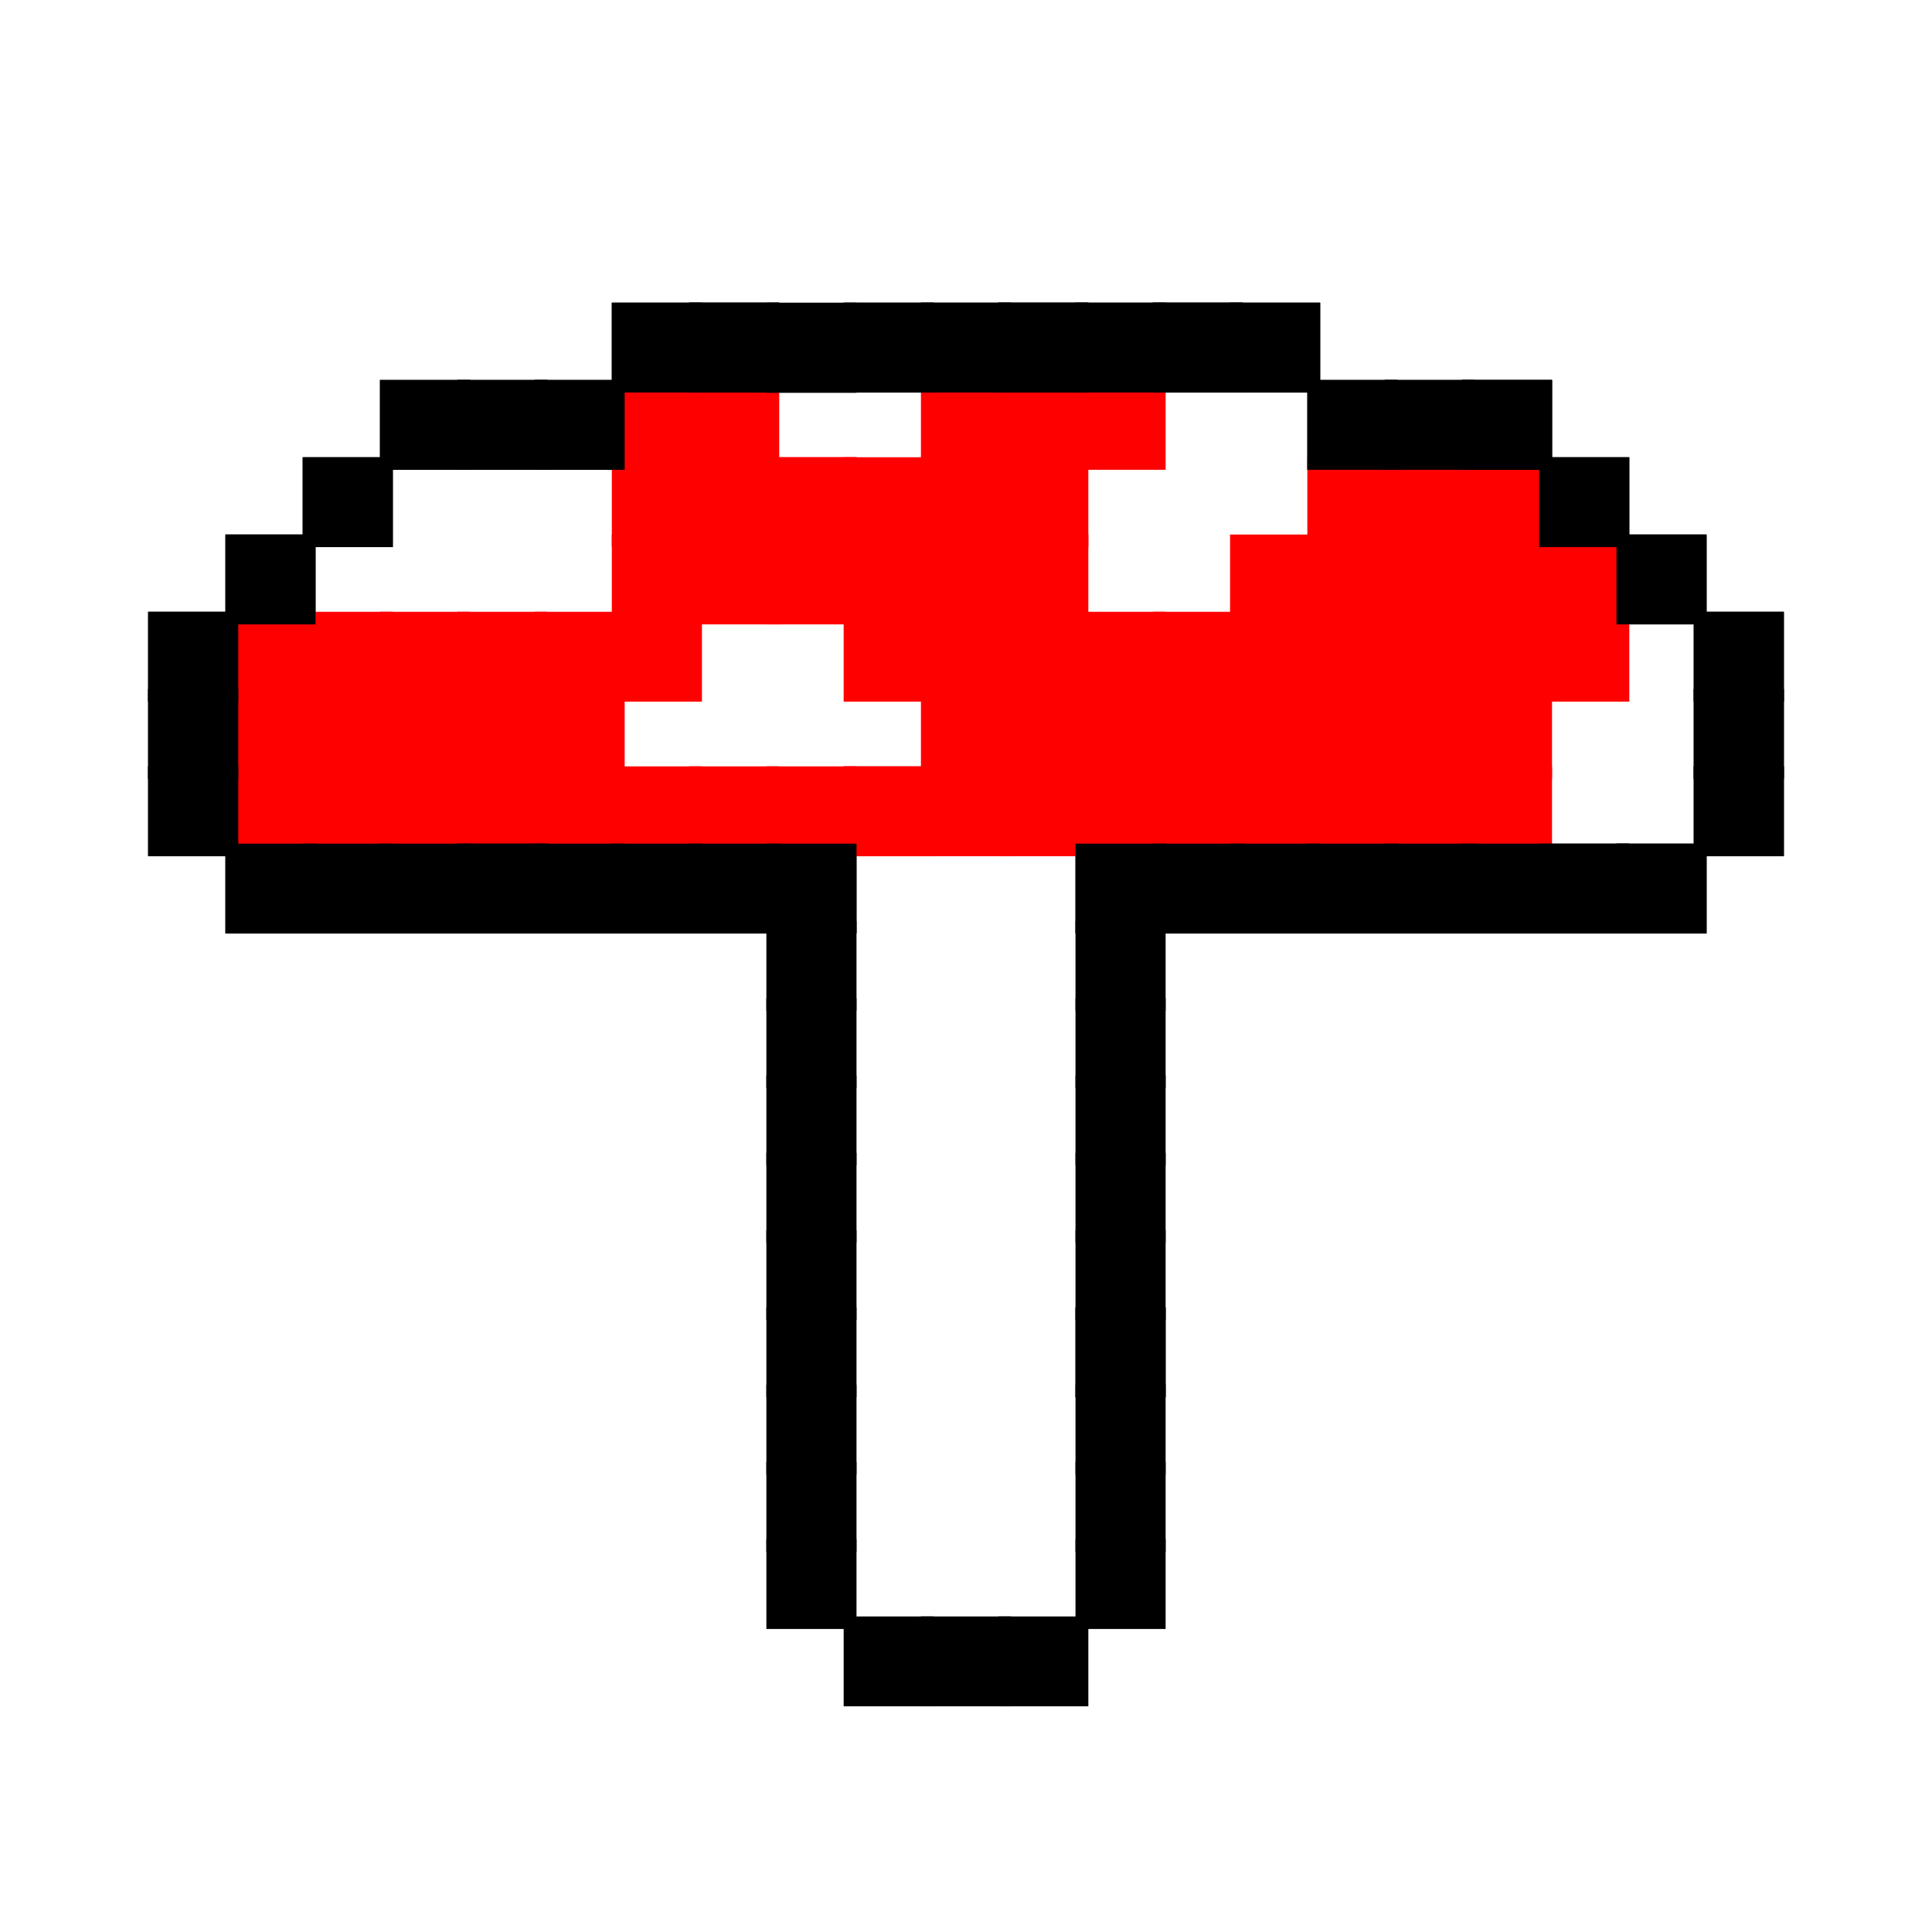 <?xml version="1.0" encoding="UTF-8" standalone="no"?>
<!-- Created with Inkscape (http://www.inkscape.org/) -->

<svg
   xmlns:dc="http://purl.org/dc/elements/1.1/"
   xmlns:cc="http://creativecommons.org/ns#"
   xmlns:rdf="http://www.w3.org/1999/02/22-rdf-syntax-ns#"
   xmlns:svg="http://www.w3.org/2000/svg"
   xmlns="http://www.w3.org/2000/svg"
   xmlns:sodipodi="http://sodipodi.sourceforge.net/DTD/sodipodi-0.dtd"
   xmlns:inkscape="http://www.inkscape.org/namespaces/inkscape"
   width="300mm"
   height="300mm"
   viewBox="0 0 300 300"
   version="1.1"
   id="svg8"
   inkscape:version="0.92.4 (5da689c313, 2019-01-14)"
   sodipodi:docname="pixelart13.svg">
  <defs
     id="defs2">
    <inkscape:perspective
       sodipodi:type="inkscape:persp3d"
       inkscape:vp_x="0 : 150 : 1"
       inkscape:vp_y="0 : 1000 : 0"
       inkscape:vp_z="300 : 150 : 1"
       inkscape:persp3d-origin="150 : 100 : 1"
       id="perspective4856" />
  </defs>
  <sodipodi:namedview
     id="base"
     pagecolor="#ffffff"
     bordercolor="#666666"
     borderopacity="1.0"
     inkscape:pageopacity="0.0"
     inkscape:pageshadow="2"
     inkscape:zoom="0.7"
     inkscape:cx="211.2572"
     inkscape:cy="632.34774"
     inkscape:document-units="mm"
     inkscape:current-layer="layer1"
     showgrid="true"
     inkscape:snap-bbox="true"
     inkscape:bbox-nodes="true"
     inkscape:window-width="1920"
     inkscape:window-height="1001"
     inkscape:window-x="-9"
     inkscape:window-y="-9"
     inkscape:window-maximized="1"
     showguides="true"
     inkscape:guide-bbox="true">
    <inkscape:grid
       type="xygrid"
       id="grid815"
       spacingx="12"
       spacingy="12"
       dotted="true"
       empspacing="1"
       snapvisiblegridlinesonly="false"
       units="mm" />
  </sodipodi:namedview>
  <g
     inkscape:label="Layer 1"
     inkscape:groupmode="layer"
     id="layer1"
     transform="translate(0,3)">
    <rect
       style="fill:#000000;fill-opacity:1;fill-rule:nonzero;stroke:#000000;stroke-width:1.996;stroke-miterlimit:4;stroke-dasharray:none;stroke-opacity:1"
       id="rect6721-33-4-231-2-3-0-15-57-9-577-83-9-0-711-34-77-0-97-1-498-43-55-99-77-2-0-65-28-3-14-5-7"
       width="12"
       height="11.95"
       x="144"
       y="45" />
    <rect
       style="fill:#000000;fill-opacity:1;fill-rule:nonzero;stroke:#000000;stroke-width:1.996;stroke-miterlimit:4;stroke-dasharray:none;stroke-opacity:1"
       id="rect6721-33-4-231-2-3-0-15-57-9-577-83-9-0-711-34-77-0-97-1-498-43-55-99-77-2-0-65-28-3-14-5-7-1"
       width="12"
       height="11.95"
       x="132"
       y="45" />
    <rect
       style="fill:#000000;fill-opacity:1;fill-rule:nonzero;stroke:#000000;stroke-width:1.996;stroke-miterlimit:4;stroke-dasharray:none;stroke-opacity:1"
       id="rect6721-33-4-231-2-3-0-15-57-9-577-83-9-0-711-34-77-0-97-1-498-43-55-99-77-2-0-65-28-3-14-5-7-3"
       width="12"
       height="11.95"
       x="156"
       y="45" />
    <rect
       style="fill:#000000;fill-opacity:1;fill-rule:nonzero;stroke:#000000;stroke-width:1.996;stroke-miterlimit:4;stroke-dasharray:none;stroke-opacity:1"
       id="rect6721-33-4-231-2-3-0-15-57-9-577-83-9-0-711-34-77-0-97-1-498-43-55-99-77-2-0-65-28-3-14-5-7-13"
       width="12"
       height="11.95"
       x="168"
       y="45" />
    <rect
       style="fill:#000000;fill-opacity:1;fill-rule:nonzero;stroke:#000000;stroke-width:1.996;stroke-miterlimit:4;stroke-dasharray:none;stroke-opacity:1"
       id="rect6721-33-4-231-2-3-0-15-57-9-577-83-9-0-711-34-77-0-97-1-498-43-55-99-77-2-0-65-28-3-14-5-7-5"
       width="12"
       height="11.95"
       x="180"
       y="45" />
    <rect
       style="fill:#000000;fill-opacity:1;fill-rule:nonzero;stroke:#000000;stroke-width:1.996;stroke-miterlimit:4;stroke-dasharray:none;stroke-opacity:1"
       id="rect6721-33-4-231-2-3-0-15-57-9-577-83-9-0-711-34-77-0-97-1-498-43-55-99-77-2-0-65-28-3-14-5-7-2"
       width="12"
       height="11.95"
       x="192"
       y="45" />
    <rect
       style="fill:#000000;fill-opacity:1;fill-rule:nonzero;stroke:#000000;stroke-width:1.996;stroke-miterlimit:4;stroke-dasharray:none;stroke-opacity:1"
       id="rect6721-33-4-231-2-3-0-15-57-9-577-83-9-0-711-34-77-0-97-1-498-43-55-99-77-2-0-65-28-3-14-5-7-7"
       width="12"
       height="11.95"
       x="120"
       y="45" />
    <rect
       style="fill:#000000;fill-opacity:1;fill-rule:nonzero;stroke:#000000;stroke-width:1.996;stroke-miterlimit:4;stroke-dasharray:none;stroke-opacity:1"
       id="rect6721-33-4-231-2-3-0-15-57-9-577-83-9-0-711-34-77-0-97-1-498-43-55-99-77-2-0-65-28-3-14-5-7-6"
       width="12"
       height="11.95"
       x="108"
       y="45" />
    <rect
       style="fill:#000000;fill-opacity:1;fill-rule:nonzero;stroke:#000000;stroke-width:1.996;stroke-miterlimit:4;stroke-dasharray:none;stroke-opacity:1"
       id="rect6721-33-4-231-2-3-0-15-57-9-577-83-9-0-711-34-77-0-97-1-498-43-55-99-77-2-0-65-28-3-14-5-7-8"
       width="12"
       height="11.95"
       x="96"
       y="45" />
    <rect
       style="fill:#000000;fill-opacity:1;fill-rule:nonzero;stroke:#000000;stroke-width:1.996;stroke-miterlimit:4;stroke-dasharray:none;stroke-opacity:1"
       id="rect6721-33-4-231-2-3-0-15-57-9-577-83-9-0-711-34-77-0-97-1-498-43-55-99-77-2-0-65-28-3-14-5-7-21"
       width="12"
       height="11.95"
       x="84"
       y="57" />
    <rect
       style="fill:#000000;fill-opacity:1;fill-rule:nonzero;stroke:#000000;stroke-width:1.996;stroke-miterlimit:4;stroke-dasharray:none;stroke-opacity:1"
       id="rect6721-33-4-231-2-3-0-15-57-9-577-83-9-0-711-34-77-0-97-1-498-43-55-99-77-2-0-65-28-3-14-5-7-9"
       width="12"
       height="11.95"
       x="72"
       y="57" />
    <rect
       style="fill:#000000;fill-opacity:1;fill-rule:nonzero;stroke:#000000;stroke-width:1.996;stroke-miterlimit:4;stroke-dasharray:none;stroke-opacity:1"
       id="rect6721-33-4-231-2-3-0-15-57-9-577-83-9-0-711-34-77-0-97-1-498-43-55-99-77-2-0-65-28-3-14-5-7-28"
       width="12"
       height="11.95"
       x="60"
       y="57" />
    <rect
       style="fill:#000000;fill-opacity:1;fill-rule:nonzero;stroke:#000000;stroke-width:1.996;stroke-miterlimit:4;stroke-dasharray:none;stroke-opacity:1"
       id="rect6721-33-4-231-2-3-0-15-57-9-577-83-9-0-711-34-77-0-97-1-498-43-55-99-77-2-0-65-28-3-14-5-7-73"
       width="12"
       height="11.95"
       x="48"
       y="69" />
    <rect
       style="fill:#000000;fill-opacity:1;fill-rule:nonzero;stroke:#000000;stroke-width:1.996;stroke-miterlimit:4;stroke-dasharray:none;stroke-opacity:1"
       id="rect6721-33-4-231-2-3-0-15-57-9-577-83-9-0-711-34-77-0-97-1-498-43-55-99-77-2-0-65-28-3-14-5-7-78"
       width="12"
       height="11.95"
       x="36"
       y="81" />
    <rect
       style="fill:#000000;fill-opacity:1;fill-rule:nonzero;stroke:#000000;stroke-width:1.996;stroke-miterlimit:4;stroke-dasharray:none;stroke-opacity:1"
       id="rect6721-33-4-231-2-3-0-15-57-9-577-83-9-0-711-34-77-0-97-1-498-43-55-99-77-2-0-65-28-3-14-5-7-4"
       width="12"
       height="11.95"
       x="24"
       y="93" />
    <rect
       style="fill:#000000;fill-opacity:1;fill-rule:nonzero;stroke:#000000;stroke-width:1.996;stroke-miterlimit:4;stroke-dasharray:none;stroke-opacity:1"
       id="rect6721-33-4-231-2-3-0-15-57-9-577-83-9-0-711-34-77-0-97-1-498-43-55-99-77-2-0-65-28-3-14-5-7-0"
       width="12"
       height="11.95"
       x="24"
       y="105" />
    <rect
       style="fill:#000000;fill-opacity:1;fill-rule:nonzero;stroke:#000000;stroke-width:1.996;stroke-miterlimit:4;stroke-dasharray:none;stroke-opacity:1"
       id="rect6721-33-4-231-2-3-0-15-57-9-577-83-9-0-711-34-77-0-97-1-498-43-55-99-77-2-0-65-28-3-14-5-7-48"
       width="12"
       height="11.95"
       x="204"
       y="57" />
    <rect
       style="fill:#000000;fill-opacity:1;fill-rule:nonzero;stroke:#000000;stroke-width:1.996;stroke-miterlimit:4;stroke-dasharray:none;stroke-opacity:1"
       id="rect6721-33-4-231-2-3-0-15-57-9-577-83-9-0-711-34-77-0-97-1-498-43-55-99-77-2-0-65-28-3-14-5-7-43"
       width="12"
       height="11.95"
       x="216"
       y="57" />
    <rect
       style="fill:#000000;fill-opacity:1;fill-rule:nonzero;stroke:#000000;stroke-width:1.996;stroke-miterlimit:4;stroke-dasharray:none;stroke-opacity:1"
       id="rect6721-33-4-231-2-3-0-15-57-9-577-83-9-0-711-34-77-0-97-1-498-43-55-99-77-2-0-65-28-3-14-5-7-07"
       width="12"
       height="11.95"
       x="228"
       y="57" />
    <rect
       style="fill:#000000;fill-opacity:1;fill-rule:nonzero;stroke:#000000;stroke-width:1.996;stroke-miterlimit:4;stroke-dasharray:none;stroke-opacity:1"
       id="rect6721-33-4-231-2-3-0-15-57-9-577-83-9-0-711-34-77-0-97-1-498-43-55-99-77-2-0-65-28-3-14-5-7-71"
       width="12"
       height="11.95"
       x="240"
       y="69" />
    <rect
       style="fill:#000000;fill-opacity:1;fill-rule:nonzero;stroke:#000000;stroke-width:1.996;stroke-miterlimit:4;stroke-dasharray:none;stroke-opacity:1"
       id="rect6721-33-4-231-2-3-0-15-57-9-577-83-9-0-711-34-77-0-97-1-498-43-55-99-77-2-0-65-28-3-14-5-7-53"
       width="12"
       height="11.95"
       x="252"
       y="81" />
    <rect
       style="fill:#000000;fill-opacity:1;fill-rule:nonzero;stroke:#000000;stroke-width:1.996;stroke-miterlimit:4;stroke-dasharray:none;stroke-opacity:1"
       id="rect6721-33-4-231-2-3-0-15-57-9-577-83-9-0-711-34-77-0-97-1-498-43-55-99-77-2-0-65-28-3-14-5-7-66"
       width="12"
       height="11.95"
       x="264"
       y="93" />
    <rect
       style="fill:#000000;fill-opacity:1;fill-rule:nonzero;stroke:#000000;stroke-width:1.996;stroke-miterlimit:4;stroke-dasharray:none;stroke-opacity:1"
       id="rect6721-33-4-231-2-3-0-15-57-9-577-83-9-0-711-34-77-0-97-1-498-43-55-99-77-2-0-65-28-3-14-5-7-11"
       width="12"
       height="11.95"
       x="264"
       y="105" />
    <rect
       style="fill:#000000;fill-opacity:1;fill-rule:nonzero;stroke:#000000;stroke-width:1.996;stroke-miterlimit:4;stroke-dasharray:none;stroke-opacity:1"
       id="rect6721-33-4-231-2-3-0-15-57-9-577-83-9-0-711-34-77-0-97-1-498-43-55-99-77-2-0-65-28-3-14-5-7-12"
       width="12"
       height="11.95"
       x="264"
       y="117" />
    <rect
       style="fill:#000000;fill-opacity:1;fill-rule:nonzero;stroke:#000000;stroke-width:1.996;stroke-miterlimit:4;stroke-dasharray:none;stroke-opacity:1"
       id="rect6721-33-4-231-2-3-0-15-57-9-577-83-9-0-711-34-77-0-97-1-498-43-55-99-77-2-0-65-28-3-14-5-7-12-2"
       width="12"
       height="11.95"
       x="252"
       y="129" />
    <rect
       style="fill:#000000;fill-opacity:1;fill-rule:nonzero;stroke:#000000;stroke-width:1.996;stroke-miterlimit:4;stroke-dasharray:none;stroke-opacity:1"
       id="rect6721-33-4-231-2-3-0-15-57-9-577-83-9-0-711-34-77-0-97-1-498-43-55-99-77-2-0-65-28-3-14-5-7-12-8"
       width="12"
       height="11.95"
       x="240"
       y="129" />
    <rect
       style="fill:#000000;fill-opacity:1;fill-rule:nonzero;stroke:#000000;stroke-width:1.996;stroke-miterlimit:4;stroke-dasharray:none;stroke-opacity:1"
       id="rect6721-33-4-231-2-3-0-15-57-9-577-83-9-0-711-34-77-0-97-1-498-43-55-99-77-2-0-65-28-3-14-5-7-12-5"
       width="12"
       height="11.95"
       x="24"
       y="117" />
    <rect
       style="fill:#000000;fill-opacity:1;fill-rule:nonzero;stroke:#000000;stroke-width:1.996;stroke-miterlimit:4;stroke-dasharray:none;stroke-opacity:1"
       id="rect6721-33-4-231-2-3-0-15-57-9-577-83-9-0-711-34-77-0-97-1-498-43-55-99-77-2-0-65-28-3-14-5-7-12-7"
       width="12"
       height="11.95"
       x="36"
       y="129" />
    <rect
       style="fill:#000000;fill-opacity:1;fill-rule:nonzero;stroke:#000000;stroke-width:1.996;stroke-miterlimit:4;stroke-dasharray:none;stroke-opacity:1"
       id="rect6721-33-4-231-2-3-0-15-57-9-577-83-9-0-711-34-77-0-97-1-498-43-55-99-77-2-0-65-28-3-14-5-7-12-9"
       width="12"
       height="11.95"
       x="48"
       y="129" />
    <rect
       style="fill:#000000;fill-opacity:1;fill-rule:nonzero;stroke:#000000;stroke-width:1.996;stroke-miterlimit:4;stroke-dasharray:none;stroke-opacity:1"
       id="rect6721-33-4-231-2-3-0-15-57-9-577-83-9-0-711-34-77-0-97-1-498-43-55-99-77-2-0-65-28-3-14-5-7-12-57"
       width="12"
       height="11.95"
       x="60"
       y="129" />
    <rect
       style="fill:#000000;fill-opacity:1;fill-rule:nonzero;stroke:#000000;stroke-width:1.996;stroke-miterlimit:4;stroke-dasharray:none;stroke-opacity:1"
       id="rect6721-33-4-231-2-3-0-15-57-9-577-83-9-0-711-34-77-0-97-1-498-43-55-99-77-2-0-65-28-3-14-5-7-12-6"
       width="12"
       height="11.95"
       x="72"
       y="129" />
    <rect
       style="fill:#000000;fill-opacity:1;fill-rule:nonzero;stroke:#000000;stroke-width:1.996;stroke-miterlimit:4;stroke-dasharray:none;stroke-opacity:1"
       id="rect6721-33-4-231-2-3-0-15-57-9-577-83-9-0-711-34-77-0-97-1-498-43-55-99-77-2-0-65-28-3-14-5-7-12-66"
       width="12"
       height="11.95"
       x="84"
       y="129" />
    <rect
       style="fill:#000000;fill-opacity:1;fill-rule:nonzero;stroke:#000000;stroke-width:1.996;stroke-miterlimit:4;stroke-dasharray:none;stroke-opacity:1"
       id="rect6721-33-4-231-2-3-0-15-57-9-577-83-9-0-711-34-77-0-97-1-498-43-55-99-77-2-0-65-28-3-14-5-7-12-79"
       width="12"
       height="11.95"
       x="96"
       y="129" />
    <rect
       style="fill:#000000;fill-opacity:1;fill-rule:nonzero;stroke:#000000;stroke-width:1.996;stroke-miterlimit:4;stroke-dasharray:none;stroke-opacity:1"
       id="rect6721-33-4-231-2-3-0-15-57-9-577-83-9-0-711-34-77-0-97-1-498-43-55-99-77-2-0-65-28-3-14-5-7-12-4"
       width="12"
       height="11.95"
       x="108"
       y="129" />
    <rect
       style="fill:#000000;fill-opacity:1;fill-rule:nonzero;stroke:#000000;stroke-width:1.996;stroke-miterlimit:4;stroke-dasharray:none;stroke-opacity:1"
       id="rect6721-33-4-231-2-3-0-15-57-9-577-83-9-0-711-34-77-0-97-1-498-43-55-99-77-2-0-65-28-3-14-5-7-12-40"
       width="12"
       height="11.95"
       x="120"
       y="129" />
    <rect
       style="fill:#000000;fill-opacity:1;fill-rule:nonzero;stroke:#000000;stroke-width:1.996;stroke-miterlimit:4;stroke-dasharray:none;stroke-opacity:1"
       id="rect6721-33-4-231-2-3-0-15-57-9-577-83-9-0-711-34-77-0-97-1-498-43-55-99-77-2-0-65-28-3-14-5-7-12-74"
       width="12"
       height="11.95"
       x="228"
       y="129" />
    <rect
       style="fill:#000000;fill-opacity:1;fill-rule:nonzero;stroke:#000000;stroke-width:1.996;stroke-miterlimit:4;stroke-dasharray:none;stroke-opacity:1"
       id="rect6721-33-4-231-2-3-0-15-57-9-577-83-9-0-711-34-77-0-97-1-498-43-55-99-77-2-0-65-28-3-14-5-7-12-94"
       width="12"
       height="11.95"
       x="216"
       y="129" />
    <rect
       style="fill:#000000;fill-opacity:1;fill-rule:nonzero;stroke:#000000;stroke-width:1.996;stroke-miterlimit:4;stroke-dasharray:none;stroke-opacity:1"
       id="rect6721-33-4-231-2-3-0-15-57-9-577-83-9-0-711-34-77-0-97-1-498-43-55-99-77-2-0-65-28-3-14-5-7-12-38"
       width="12"
       height="11.95"
       x="204"
       y="129" />
    <rect
       style="fill:#000000;fill-opacity:1;fill-rule:nonzero;stroke:#000000;stroke-width:1.996;stroke-miterlimit:4;stroke-dasharray:none;stroke-opacity:1"
       id="rect6721-33-4-231-2-3-0-15-57-9-577-83-9-0-711-34-77-0-97-1-498-43-55-99-77-2-0-65-28-3-14-5-7-12-1"
       width="12"
       height="11.95"
       x="192"
       y="129" />
    <rect
       style="fill:#000000;fill-opacity:1;fill-rule:nonzero;stroke:#000000;stroke-width:1.996;stroke-miterlimit:4;stroke-dasharray:none;stroke-opacity:1"
       id="rect6721-33-4-231-2-3-0-15-57-9-577-83-9-0-711-34-77-0-97-1-498-43-55-99-77-2-0-65-28-3-14-5-7-12-19"
       width="12"
       height="11.95"
       x="180"
       y="129" />
    <rect
       style="fill:#000000;fill-opacity:1;fill-rule:nonzero;stroke:#000000;stroke-width:1.996;stroke-miterlimit:4;stroke-dasharray:none;stroke-opacity:1"
       id="rect6721-33-4-231-2-3-0-15-57-9-577-83-9-0-711-34-77-0-97-1-498-43-55-99-77-2-0-65-28-3-14-5-7-12-17"
       width="12"
       height="11.95"
       x="168"
       y="129" />
    <rect
       style="fill:#000000;fill-opacity:1;fill-rule:nonzero;stroke:#000000;stroke-width:1.996;stroke-miterlimit:4;stroke-dasharray:none;stroke-opacity:1"
       id="rect6721-33-4-231-2-3-0-15-57-9-577-83-9-0-711-34-77-0-97-1-498-43-55-99-77-2-0-65-28-3-14-5-7-12-405"
       width="12"
       height="11.95"
       x="120"
       y="141" />
    <rect
       style="fill:#000000;fill-opacity:1;fill-rule:nonzero;stroke:#000000;stroke-width:1.996;stroke-miterlimit:4;stroke-dasharray:none;stroke-opacity:1"
       id="rect6721-33-4-231-2-3-0-15-57-9-577-83-9-0-711-34-77-0-97-1-498-43-55-99-77-2-0-65-28-3-14-5-7-12-76"
       width="12"
       height="11.95"
       x="168"
       y="141" />
    <rect
       style="fill:#000000;fill-opacity:1;fill-rule:nonzero;stroke:#000000;stroke-width:1.996;stroke-miterlimit:4;stroke-dasharray:none;stroke-opacity:1"
       id="rect6721-33-4-231-2-3-0-15-57-9-577-83-9-0-711-34-77-0-97-1-498-43-55-99-77-2-0-65-28-3-14-5-7-12-0"
       width="12"
       height="11.95"
       x="120"
       y="153" />
    <rect
       style="fill:#000000;fill-opacity:1;fill-rule:nonzero;stroke:#000000;stroke-width:1.996;stroke-miterlimit:4;stroke-dasharray:none;stroke-opacity:1"
       id="rect6721-33-4-231-2-3-0-15-57-9-577-83-9-0-711-34-77-0-97-1-498-43-55-99-77-2-0-65-28-3-14-5-7-12-15"
       width="12"
       height="11.95"
       x="120"
       y="165" />
    <rect
       style="fill:#000000;fill-opacity:1;fill-rule:nonzero;stroke:#000000;stroke-width:1.996;stroke-miterlimit:4;stroke-dasharray:none;stroke-opacity:1"
       id="rect6721-33-4-231-2-3-0-15-57-9-577-83-9-0-711-34-77-0-97-1-498-43-55-99-77-2-0-65-28-3-14-5-7-12-14"
       width="12"
       height="11.95"
       x="120"
       y="189" />
    <rect
       style="fill:#000000;fill-opacity:1;fill-rule:nonzero;stroke:#000000;stroke-width:1.996;stroke-miterlimit:4;stroke-dasharray:none;stroke-opacity:1"
       id="rect6721-33-4-231-2-3-0-15-57-9-577-83-9-0-711-34-77-0-97-1-498-43-55-99-77-2-0-65-28-3-14-5-7-12-92"
       width="12"
       height="11.95"
       x="120"
       y="177" />
    <rect
       style="fill:#000000;fill-opacity:1;fill-rule:nonzero;stroke:#000000;stroke-width:1.996;stroke-miterlimit:4;stroke-dasharray:none;stroke-opacity:1"
       id="rect6721-33-4-231-2-3-0-15-57-9-577-83-9-0-711-34-77-0-97-1-498-43-55-99-77-2-0-65-28-3-14-5-7-12-190"
       width="12"
       height="11.95"
       x="120"
       y="201" />
    <rect
       style="fill:#000000;fill-opacity:1;fill-rule:nonzero;stroke:#000000;stroke-width:1.996;stroke-miterlimit:4;stroke-dasharray:none;stroke-opacity:1"
       id="rect6721-33-4-231-2-3-0-15-57-9-577-83-9-0-711-34-77-0-97-1-498-43-55-99-77-2-0-65-28-3-14-5-7-12-97"
       width="12"
       height="11.95"
       x="120"
       y="213" />
    <rect
       style="fill:#000000;fill-opacity:1;fill-rule:nonzero;stroke:#000000;stroke-width:1.996;stroke-miterlimit:4;stroke-dasharray:none;stroke-opacity:1"
       id="rect6721-33-4-231-2-3-0-15-57-9-577-83-9-0-711-34-77-0-97-1-498-43-55-99-77-2-0-65-28-3-14-5-7-12-62"
       width="12"
       height="11.95"
       x="120"
       y="225" />
    <rect
       style="fill:#000000;fill-opacity:1;fill-rule:nonzero;stroke:#000000;stroke-width:1.996;stroke-miterlimit:4;stroke-dasharray:none;stroke-opacity:1"
       id="rect6721-33-4-231-2-3-0-15-57-9-577-83-9-0-711-34-77-0-97-1-498-43-55-99-77-2-0-65-28-3-14-5-7-12-743"
       width="12"
       height="11.95"
       x="120"
       y="237" />
    <rect
       style="fill:#000000;fill-opacity:1;fill-rule:nonzero;stroke:#000000;stroke-width:1.996;stroke-miterlimit:4;stroke-dasharray:none;stroke-opacity:1"
       id="rect6721-33-4-231-2-3-0-15-57-9-577-83-9-0-711-34-77-0-97-1-498-43-55-99-77-2-0-65-28-3-14-5-7-12-86"
       width="12"
       height="11.95"
       x="132"
       y="249" />
    <rect
       style="fill:#000000;fill-opacity:1;fill-rule:nonzero;stroke:#000000;stroke-width:1.996;stroke-miterlimit:4;stroke-dasharray:none;stroke-opacity:1"
       id="rect6721-33-4-231-2-3-0-15-57-9-577-83-9-0-711-34-77-0-97-1-498-43-55-99-77-2-0-65-28-3-14-5-7-12-34"
       width="12"
       height="11.95"
       x="144"
       y="249" />
    <rect
       style="fill:#000000;fill-opacity:1;fill-rule:nonzero;stroke:#000000;stroke-width:1.996;stroke-miterlimit:4;stroke-dasharray:none;stroke-opacity:1"
       id="rect6721-33-4-231-2-3-0-15-57-9-577-83-9-0-711-34-77-0-97-1-498-43-55-99-77-2-0-65-28-3-14-5-7-12-44"
       width="12"
       height="11.95"
       x="156"
       y="249" />
    <rect
       style="fill:#000000;fill-opacity:1;fill-rule:nonzero;stroke:#000000;stroke-width:1.996;stroke-miterlimit:4;stroke-dasharray:none;stroke-opacity:1"
       id="rect6721-33-4-231-2-3-0-15-57-9-577-83-9-0-711-34-77-0-97-1-498-43-55-99-77-2-0-65-28-3-14-5-7-12-148"
       width="12"
       height="11.95"
       x="168"
       y="237" />
    <rect
       style="fill:#000000;fill-opacity:1;fill-rule:nonzero;stroke:#000000;stroke-width:1.996;stroke-miterlimit:4;stroke-dasharray:none;stroke-opacity:1"
       id="rect6721-33-4-231-2-3-0-15-57-9-577-83-9-0-711-34-77-0-97-1-498-43-55-99-77-2-0-65-28-3-14-5-7-12-54"
       width="12"
       height="11.95"
       x="168"
       y="225" />
    <rect
       style="fill:#000000;fill-opacity:1;fill-rule:nonzero;stroke:#000000;stroke-width:1.996;stroke-miterlimit:4;stroke-dasharray:none;stroke-opacity:1"
       id="rect6721-33-4-231-2-3-0-15-57-9-577-83-9-0-711-34-77-0-97-1-498-43-55-99-77-2-0-65-28-3-14-5-7-12-171"
       width="12"
       height="11.95"
       x="168"
       y="201" />
    <rect
       style="fill:#000000;fill-opacity:1;fill-rule:nonzero;stroke:#000000;stroke-width:1.996;stroke-miterlimit:4;stroke-dasharray:none;stroke-opacity:1"
       id="rect6721-33-4-231-2-3-0-15-57-9-577-83-9-0-711-34-77-0-97-1-498-43-55-99-77-2-0-65-28-3-14-5-7-12-63"
       width="12"
       height="11.95"
       x="168"
       y="201" />
    <rect
       style="fill:#000000;fill-opacity:1;fill-rule:nonzero;stroke:#000000;stroke-width:1.996;stroke-miterlimit:4;stroke-dasharray:none;stroke-opacity:1"
       id="rect6721-33-4-231-2-3-0-15-57-9-577-83-9-0-711-34-77-0-97-1-498-43-55-99-77-2-0-65-28-3-14-5-7-12-31"
       width="12"
       height="11.95"
       x="168"
       y="213" />
    <rect
       style="fill:#000000;fill-opacity:1;fill-rule:nonzero;stroke:#000000;stroke-width:1.996;stroke-miterlimit:4;stroke-dasharray:none;stroke-opacity:1"
       id="rect6721-33-4-231-2-3-0-15-57-9-577-83-9-0-711-34-77-0-97-1-498-43-55-99-77-2-0-65-28-3-14-5-7-12-88"
       width="12"
       height="11.95"
       x="168"
       y="189" />
    <rect
       style="fill:#000000;fill-opacity:1;fill-rule:nonzero;stroke:#000000;stroke-width:1.996;stroke-miterlimit:4;stroke-dasharray:none;stroke-opacity:1"
       id="rect6721-33-4-231-2-3-0-15-57-9-577-83-9-0-711-34-77-0-97-1-498-43-55-99-77-2-0-65-28-3-14-5-7-12-89"
       width="12"
       height="11.95"
       x="168"
       y="153" />
    <rect
       style="fill:#000000;fill-opacity:1;fill-rule:nonzero;stroke:#000000;stroke-width:1.996;stroke-miterlimit:4;stroke-dasharray:none;stroke-opacity:1"
       id="rect6721-33-4-231-2-3-0-15-57-9-577-83-9-0-711-34-77-0-97-1-498-43-55-99-77-2-0-65-28-3-14-5-7-12-29"
       width="12"
       height="11.95"
       x="168"
       y="165" />
    <rect
       style="fill:#000000;fill-opacity:1;fill-rule:nonzero;stroke:#000000;stroke-width:1.996;stroke-miterlimit:4;stroke-dasharray:none;stroke-opacity:1"
       id="rect6721-33-4-231-2-3-0-15-57-9-577-83-9-0-711-34-77-0-97-1-498-43-55-99-77-2-0-65-28-3-14-5-7-12-91"
       width="12"
       height="11.95"
       x="168"
       y="177" />
    <rect
       style="fill:#ff0000;fill-opacity:1;fill-rule:nonzero;stroke:#ff0000;stroke-width:1.996;stroke-miterlimit:4;stroke-dasharray:none;stroke-opacity:1"
       id="rect6721-33-4-231-2-3-0-15-57-9-577-83-9-0-711-34-77-0-97-1-498-43-55-99-77-2-0-65-28-3-14-5-7-12-98"
       width="12"
       height="11.95"
       x="144"
       y="105" />
    <rect
       style="fill:#ff0000;fill-opacity:1;fill-rule:nonzero;stroke:#ff0000;stroke-width:1.996;stroke-miterlimit:4;stroke-dasharray:none;stroke-opacity:1"
       id="rect6721-33-4-231-2-3-0-15-57-9-577-83-9-0-711-34-77-0-97-1-498-43-55-99-77-2-0-65-28-3-14-5-7-12-98-9"
       width="12"
       height="11.95"
       x="144"
       y="117" />
    <rect
       style="fill:#ff0000;fill-opacity:1;fill-rule:nonzero;stroke:#ff0000;stroke-width:1.996;stroke-miterlimit:4;stroke-dasharray:none;stroke-opacity:1"
       id="rect6721-33-4-231-2-3-0-15-57-9-577-83-9-0-711-34-77-0-97-1-498-43-55-99-77-2-0-65-28-3-14-5-7-12-98-3"
       width="12"
       height="11.95"
       x="132"
       y="117" />
    <rect
       style="fill:#ff0000;fill-opacity:1;fill-rule:nonzero;stroke:#ff0000;stroke-width:1.996;stroke-miterlimit:4;stroke-dasharray:none;stroke-opacity:1"
       id="rect6721-33-4-231-2-3-0-15-57-9-577-83-9-0-711-34-77-0-97-1-498-43-55-99-77-2-0-65-28-3-14-5-7-12-98-4"
       width="12"
       height="11.95"
       x="132"
       y="117" />
    <rect
       style="fill:#ff0000;fill-opacity:1;fill-rule:nonzero;stroke:#ff0000;stroke-width:1.996;stroke-miterlimit:4;stroke-dasharray:none;stroke-opacity:1"
       id="rect6721-33-4-231-2-3-0-15-57-9-577-83-9-0-711-34-77-0-97-1-498-43-55-99-77-2-0-65-28-3-14-5-7-12-98-5"
       width="12"
       height="11.95"
       x="120"
       y="117" />
    <rect
       style="fill:#ff0000;fill-opacity:1;fill-rule:nonzero;stroke:#ff0000;stroke-width:1.996;stroke-miterlimit:4;stroke-dasharray:none;stroke-opacity:1"
       id="rect6721-33-4-231-2-3-0-15-57-9-577-83-9-0-711-34-77-0-97-1-498-43-55-99-77-2-0-65-28-3-14-5-7-12-98-8"
       width="12"
       height="11.95"
       x="108"
       y="117" />
    <rect
       style="fill:#ff0000;fill-opacity:1;fill-rule:nonzero;stroke:#ff0000;stroke-width:1.996;stroke-miterlimit:4;stroke-dasharray:none;stroke-opacity:1"
       id="rect6721-33-4-231-2-3-0-15-57-9-577-83-9-0-711-34-77-0-97-1-498-43-55-99-77-2-0-65-28-3-14-5-7-12-98-7"
       width="12"
       height="11.95"
       x="96"
       y="117" />
    <rect
       style="fill:#ff0000;fill-opacity:1;fill-rule:nonzero;stroke:#ff0000;stroke-width:1.996;stroke-miterlimit:4;stroke-dasharray:none;stroke-opacity:1"
       id="rect6721-33-4-231-2-3-0-15-57-9-577-83-9-0-711-34-77-0-97-1-498-43-55-99-77-2-0-65-28-3-14-5-7-12-98-0"
       width="12"
       height="11.95"
       x="84"
       y="117" />
    <rect
       style="fill:#ff0000;fill-opacity:1;fill-rule:nonzero;stroke:#ff0000;stroke-width:1.996;stroke-miterlimit:4;stroke-dasharray:none;stroke-opacity:1"
       id="rect6721-33-4-231-2-3-0-15-57-9-577-83-9-0-711-34-77-0-97-1-498-43-55-99-77-2-0-65-28-3-14-5-7-12-98-56"
       width="12"
       height="11.95"
       x="96"
       y="57" />
    <rect
       style="fill:#ff0000;fill-opacity:1;fill-rule:nonzero;stroke:#ff0000;stroke-width:1.996;stroke-miterlimit:4;stroke-dasharray:none;stroke-opacity:1"
       id="rect6721-33-4-231-2-3-0-15-57-9-577-83-9-0-711-34-77-0-97-1-498-43-55-99-77-2-0-65-28-3-14-5-7-12-98-1"
       width="12"
       height="11.95"
       x="96"
       y="69" />
    <rect
       style="fill:#ff0000;fill-opacity:1;fill-rule:nonzero;stroke:#ff0000;stroke-width:1.996;stroke-miterlimit:4;stroke-dasharray:none;stroke-opacity:1"
       id="rect6721-33-4-231-2-3-0-15-57-9-577-83-9-0-711-34-77-0-97-1-498-43-55-99-77-2-0-65-28-3-14-5-7-12-98-6"
       width="12"
       height="11.95"
       x="96"
       y="81" />
    <rect
       style="fill:#ff0000;fill-opacity:1;fill-rule:nonzero;stroke:#ff0000;stroke-width:1.996;stroke-miterlimit:4;stroke-dasharray:none;stroke-opacity:1"
       id="rect6721-33-4-231-2-3-0-15-57-9-577-83-9-0-711-34-77-0-97-1-498-43-55-99-77-2-0-65-28-3-14-5-7-12-98-2"
       width="12"
       height="11.95"
       x="84"
       y="93" />
    <rect
       style="fill:#ff0000;fill-opacity:1;fill-rule:nonzero;stroke:#ff0000;stroke-width:1.996;stroke-miterlimit:4;stroke-dasharray:none;stroke-opacity:1"
       id="rect6721-33-4-231-2-3-0-15-57-9-577-83-9-0-711-34-77-0-97-1-498-43-55-99-77-2-0-65-28-3-14-5-7-12-98-23"
       width="12"
       height="11.95"
       x="72"
       y="105" />
    <rect
       style="fill:#ff0000;fill-opacity:1;fill-rule:nonzero;stroke:#ff0000;stroke-width:1.996;stroke-miterlimit:4;stroke-dasharray:none;stroke-opacity:1"
       id="rect6721-33-4-231-2-3-0-15-57-9-577-83-9-0-711-34-77-0-97-1-498-43-55-99-77-2-0-65-28-3-14-5-7-12-98-04"
       width="12"
       height="11.95"
       x="60"
       y="105" />
    <rect
       style="fill:#ff0000;fill-opacity:1;fill-rule:nonzero;stroke:#ff0000;stroke-width:1.996;stroke-miterlimit:4;stroke-dasharray:none;stroke-opacity:1"
       id="rect6721-33-4-231-2-3-0-15-57-9-577-83-9-0-711-34-77-0-97-1-498-43-55-99-77-2-0-65-28-3-14-5-7-12-98-40"
       width="12"
       height="11.95"
       x="48"
       y="105" />
    <rect
       style="fill:#ff0000;fill-opacity:1;fill-rule:nonzero;stroke:#ff0000;stroke-width:1.996;stroke-miterlimit:4;stroke-dasharray:none;stroke-opacity:1"
       id="rect6721-33-4-231-2-3-0-15-57-9-577-83-9-0-711-34-77-0-97-1-498-43-55-99-77-2-0-65-28-3-14-5-7-12-98-82"
       width="12"
       height="11.95"
       x="72"
       y="93" />
    <rect
       style="fill:#ff0000;fill-opacity:1;fill-rule:nonzero;stroke:#ff0000;stroke-width:1.996;stroke-miterlimit:4;stroke-dasharray:none;stroke-opacity:1"
       id="rect6721-33-4-231-2-3-0-15-57-9-577-83-9-0-711-34-77-0-97-1-498-43-55-99-77-2-0-65-28-3-14-5-7-12-98-29"
       width="12"
       height="11.95"
       x="60"
       y="93" />
    <rect
       style="fill:#ff0000;fill-opacity:1;fill-rule:nonzero;stroke:#ff0000;stroke-width:1.996;stroke-miterlimit:4;stroke-dasharray:none;stroke-opacity:1"
       id="rect6721-33-4-231-2-3-0-15-57-9-577-83-9-0-711-34-77-0-97-1-498-43-55-99-77-2-0-65-28-3-14-5-7-12-98-75"
       width="12"
       height="11.95"
       x="48"
       y="93" />
    <rect
       style="fill:#ff0000;fill-opacity:1;fill-rule:nonzero;stroke:#ff0000;stroke-width:1.996;stroke-miterlimit:4;stroke-dasharray:none;stroke-opacity:1"
       id="rect6721-33-4-231-2-3-0-15-57-9-577-83-9-0-711-34-77-0-97-1-498-43-55-99-77-2-0-65-28-3-14-5-7-12-98-753"
       width="12"
       height="11.95"
       x="36"
       y="93" />
    <rect
       style="fill:#ff0000;fill-opacity:1;fill-rule:nonzero;stroke:#ff0000;stroke-width:1.996;stroke-miterlimit:4;stroke-dasharray:none;stroke-opacity:1"
       id="rect6721-33-4-231-2-3-0-15-57-9-577-83-9-0-711-34-77-0-97-1-498-43-55-99-77-2-0-65-28-3-14-5-7-12-98-59"
       width="12"
       height="11.95"
       x="36"
       y="105" />
    <rect
       style="fill:#ff0000;fill-opacity:1;fill-rule:nonzero;stroke:#ff0000;stroke-width:1.996;stroke-miterlimit:4;stroke-dasharray:none;stroke-opacity:1"
       id="rect6721-33-4-231-2-3-0-15-57-9-577-83-9-0-711-34-77-0-97-1-498-43-55-99-77-2-0-65-28-3-14-5-7-12-98-57"
       width="12"
       height="11.95"
       x="36"
       y="117" />
    <rect
       style="fill:#ff0000;fill-opacity:1;fill-rule:nonzero;stroke:#ff0000;stroke-width:1.996;stroke-miterlimit:4;stroke-dasharray:none;stroke-opacity:1"
       id="rect6721-33-4-231-2-3-0-15-57-9-577-83-9-0-711-34-77-0-97-1-498-43-55-99-77-2-0-65-28-3-14-5-7-12-98-46"
       width="12"
       height="11.95"
       x="48"
       y="117" />
    <rect
       style="fill:#ff0000;fill-opacity:1;fill-rule:nonzero;stroke:#ff0000;stroke-width:1.996;stroke-miterlimit:4;stroke-dasharray:none;stroke-opacity:1"
       id="rect6721-33-4-231-2-3-0-15-57-9-577-83-9-0-711-34-77-0-97-1-498-43-55-99-77-2-0-65-28-3-14-5-7-12-98-73"
       width="12"
       height="11.95"
       x="60"
       y="117" />
    <rect
       style="fill:#ff0000;fill-opacity:1;fill-rule:nonzero;stroke:#ff0000;stroke-width:1.996;stroke-miterlimit:4;stroke-dasharray:none;stroke-opacity:1"
       id="rect6721-33-4-231-2-3-0-15-57-9-577-83-9-0-711-34-77-0-97-1-498-43-55-99-77-2-0-65-28-3-14-5-7-12-98-31"
       width="12"
       height="11.95"
       x="72"
       y="117" />
    <rect
       style="fill:#ff0000;fill-opacity:1;fill-rule:nonzero;stroke:#ff0000;stroke-width:1.996;stroke-miterlimit:4;stroke-dasharray:none;stroke-opacity:1"
       id="rect6721-33-4-231-2-3-0-15-57-9-577-83-9-0-711-34-77-0-97-1-498-43-55-99-77-2-0-65-28-3-14-5-7-12-98-93"
       width="12"
       height="11.95"
       x="108"
       y="57" />
    <rect
       style="fill:#ff0000;fill-opacity:1;fill-rule:nonzero;stroke:#ff0000;stroke-width:1.996;stroke-miterlimit:4;stroke-dasharray:none;stroke-opacity:1"
       id="rect6721-33-4-231-2-3-0-15-57-9-577-83-9-0-711-34-77-0-97-1-498-43-55-99-77-2-0-65-28-3-14-5-7-12-98-42"
       width="12"
       height="11.95"
       x="108"
       y="69" />
    <rect
       style="fill:#ff0000;fill-opacity:1;fill-rule:nonzero;stroke:#ff0000;stroke-width:1.996;stroke-miterlimit:4;stroke-dasharray:none;stroke-opacity:1"
       id="rect6721-33-4-231-2-3-0-15-57-9-577-83-9-0-711-34-77-0-97-1-498-43-55-99-77-2-0-65-28-3-14-5-7-12-98-66"
       width="12"
       height="11.95"
       x="108"
       y="81" />
    <rect
       style="fill:#ff0000;fill-opacity:1;fill-rule:nonzero;stroke:#ff0000;stroke-width:1.996;stroke-miterlimit:4;stroke-dasharray:none;stroke-opacity:1"
       id="rect6721-33-4-231-2-3-0-15-57-9-577-83-9-0-711-34-77-0-97-1-498-43-55-99-77-2-0-65-28-3-14-5-7-12-98-65"
       width="12"
       height="11.95"
       x="96"
       y="93" />
    <rect
       style="fill:#ff0000;fill-opacity:1;fill-rule:nonzero;stroke:#ff0000;stroke-width:1.996;stroke-miterlimit:4;stroke-dasharray:none;stroke-opacity:1"
       id="rect6721-33-4-231-2-3-0-15-57-9-577-83-9-0-711-34-77-0-97-1-498-43-55-99-77-2-0-65-28-3-14-5-7-12-98-28"
       width="12"
       height="11.95"
       x="84"
       y="105" />
    <rect
       style="fill:#ff0000;fill-opacity:1;fill-rule:nonzero;stroke:#ff0000;stroke-width:1.996;stroke-miterlimit:4;stroke-dasharray:none;stroke-opacity:1"
       id="rect6721-33-4-231-2-3-0-15-57-9-577-83-9-0-711-34-77-0-97-1-498-43-55-99-77-2-0-65-28-3-14-5-7-12-98-048"
       width="12"
       height="11.95"
       x="144"
       y="93" />
    <rect
       style="fill:#ff0000;fill-opacity:1;fill-rule:nonzero;stroke:#ff0000;stroke-width:1.996;stroke-miterlimit:4;stroke-dasharray:none;stroke-opacity:1"
       id="rect6721-33-4-231-2-3-0-15-57-9-577-83-9-0-711-34-77-0-97-1-498-43-55-99-77-2-0-65-28-3-14-5-7-12-98-64"
       width="12"
       height="11.95"
       x="144"
       y="81" />
    <rect
       style="fill:#ff0000;fill-opacity:1;fill-rule:nonzero;stroke:#ff0000;stroke-width:1.996;stroke-miterlimit:4;stroke-dasharray:none;stroke-opacity:1"
       id="rect6721-33-4-231-2-3-0-15-57-9-577-83-9-0-711-34-77-0-97-1-498-43-55-99-77-2-0-65-28-3-14-5-7-12-98-35"
       width="12"
       height="11.95"
       x="132"
       y="81" />
    <rect
       style="fill:#ff0000;fill-opacity:1;fill-rule:nonzero;stroke:#ff0000;stroke-width:1.996;stroke-miterlimit:4;stroke-dasharray:none;stroke-opacity:1"
       id="rect6721-33-4-231-2-3-0-15-57-9-577-83-9-0-711-34-77-0-97-1-498-43-55-99-77-2-0-65-28-3-14-5-7-12-98-22"
       width="12"
       height="11.95"
       x="120"
       y="81" />
    <rect
       style="fill:#ff0000;fill-opacity:1;fill-rule:nonzero;stroke:#ff0000;stroke-width:1.996;stroke-miterlimit:4;stroke-dasharray:none;stroke-opacity:1"
       id="rect6721-33-4-231-2-3-0-15-57-9-577-83-9-0-711-34-77-0-97-1-498-43-55-99-77-2-0-65-28-3-14-5-7-12-98-88"
       width="12"
       height="11.95"
       x="120"
       y="69" />
    <rect
       style="fill:#ff0000;fill-opacity:1;fill-rule:nonzero;stroke:#ff0000;stroke-width:1.996;stroke-miterlimit:4;stroke-dasharray:none;stroke-opacity:1"
       id="rect6721-33-4-231-2-3-0-15-57-9-577-83-9-0-711-34-77-0-97-1-498-43-55-99-77-2-0-65-28-3-14-5-7-12-98-78"
       width="12"
       height="11.95"
       x="120"
       y="69" />
    <rect
       style="fill:#ff0000;fill-opacity:1;fill-rule:nonzero;stroke:#ff0000;stroke-width:1.996;stroke-miterlimit:4;stroke-dasharray:none;stroke-opacity:1"
       id="rect6721-33-4-231-2-3-0-15-57-9-577-83-9-0-711-34-77-0-97-1-498-43-55-99-77-2-0-65-28-3-14-5-7-12-98-21"
       width="12"
       height="11.95"
       x="144"
       y="69" />
    <rect
       style="fill:#ff0000;fill-opacity:1;fill-rule:nonzero;stroke:#ff0000;stroke-width:1.996;stroke-miterlimit:4;stroke-dasharray:none;stroke-opacity:1"
       id="rect6721-33-4-231-2-3-0-15-57-9-577-83-9-0-711-34-77-0-97-1-498-43-55-99-77-2-0-65-28-3-14-5-7-12-98-659"
       width="12"
       height="11.95"
       x="132"
       y="69" />
    <rect
       style="fill:#ff0000;fill-opacity:1;fill-rule:nonzero;stroke:#ff0000;stroke-width:1.996;stroke-miterlimit:4;stroke-dasharray:none;stroke-opacity:1"
       id="rect6721-33-4-231-2-3-0-15-57-9-577-83-9-0-711-34-77-0-97-1-498-43-55-99-77-2-0-65-28-3-14-5-7-12-98-71"
       width="12"
       height="11.95"
       x="144"
       y="57" />
    <rect
       style="fill:#ff0000;fill-opacity:1;fill-rule:nonzero;stroke:#ff0000;stroke-width:1.996;stroke-miterlimit:4;stroke-dasharray:none;stroke-opacity:1"
       id="rect6721-33-4-231-2-3-0-15-57-9-577-83-9-0-711-34-77-0-97-1-498-43-55-99-77-2-0-65-28-3-14-5-7-12-98-48"
       width="12"
       height="11.95"
       x="156"
       y="57" />
    <rect
       style="fill:#ff0000;fill-opacity:1;fill-rule:nonzero;stroke:#ff0000;stroke-width:1.996;stroke-miterlimit:4;stroke-dasharray:none;stroke-opacity:1"
       id="rect6721-33-4-231-2-3-0-15-57-9-577-83-9-0-711-34-77-0-97-1-498-43-55-99-77-2-0-65-28-3-14-5-7-12-98-33"
       width="12"
       height="11.95"
       x="156"
       y="69" />
    <rect
       style="fill:#ff0000;fill-opacity:1;fill-rule:nonzero;stroke:#ff0000;stroke-width:1.996;stroke-miterlimit:4;stroke-dasharray:none;stroke-opacity:1"
       id="rect6721-33-4-231-2-3-0-15-57-9-577-83-9-0-711-34-77-0-97-1-498-43-55-99-77-2-0-65-28-3-14-5-7-12-98-568"
       width="12"
       height="11.95"
       x="204"
       y="69" />
    <rect
       style="fill:#ff0000;fill-opacity:1;fill-rule:nonzero;stroke:#ff0000;stroke-width:1.996;stroke-miterlimit:4;stroke-dasharray:none;stroke-opacity:1"
       id="rect6721-33-4-231-2-3-0-15-57-9-577-83-9-0-711-34-77-0-97-1-498-43-55-99-77-2-0-65-28-3-14-5-7-12-98-34"
       width="12"
       height="11.95"
       x="204"
       y="81" />
    <rect
       style="fill:#ff0000;fill-opacity:1;fill-rule:nonzero;stroke:#ff0000;stroke-width:1.996;stroke-miterlimit:4;stroke-dasharray:none;stroke-opacity:1"
       id="rect6721-33-4-231-2-3-0-15-57-9-577-83-9-0-711-34-77-0-97-1-498-43-55-99-77-2-0-65-28-3-14-5-7-12-98-230"
       width="12"
       height="11.95"
       x="192"
       y="93" />
    <rect
       style="fill:#ff0000;fill-opacity:1;fill-rule:nonzero;stroke:#ff0000;stroke-width:1.996;stroke-miterlimit:4;stroke-dasharray:none;stroke-opacity:1"
       id="rect6721-33-4-231-2-3-0-15-57-9-577-83-9-0-711-34-77-0-97-1-498-43-55-99-77-2-0-65-28-3-14-5-7-12-98-294"
       width="12"
       height="11.95"
       x="168"
       y="93" />
    <rect
       style="fill:#ff0000;fill-opacity:1;fill-rule:nonzero;stroke:#ff0000;stroke-width:1.996;stroke-miterlimit:4;stroke-dasharray:none;stroke-opacity:1"
       id="rect6721-33-4-231-2-3-0-15-57-9-577-83-9-0-711-34-77-0-97-1-498-43-55-99-77-2-0-65-28-3-14-5-7-12-98-54"
       width="12"
       height="11.95"
       x="156"
       y="81" />
    <rect
       style="fill:#ff0000;fill-opacity:1;fill-rule:nonzero;stroke:#ff0000;stroke-width:1.996;stroke-miterlimit:4;stroke-dasharray:none;stroke-opacity:1"
       id="rect6721-33-4-231-2-3-0-15-57-9-577-83-9-0-711-34-77-0-97-1-498-43-55-99-77-2-0-65-28-3-14-5-7-12-98-00"
       width="12"
       height="11.95"
       x="156"
       y="93" />
    <rect
       style="fill:#ff0000;fill-opacity:1;fill-rule:nonzero;stroke:#ff0000;stroke-width:1.996;stroke-miterlimit:4;stroke-dasharray:none;stroke-opacity:1"
       id="rect6721-33-4-231-2-3-0-15-57-9-577-83-9-0-711-34-77-0-97-1-498-43-55-99-77-2-0-65-28-3-14-5-7-12-98-47"
       width="12"
       height="11.95"
       x="156"
       y="105" />
    <rect
       style="fill:#ff0000;fill-opacity:1;fill-rule:nonzero;stroke:#ff0000;stroke-width:1.996;stroke-miterlimit:4;stroke-dasharray:none;stroke-opacity:1"
       id="rect6721-33-4-231-2-3-0-15-57-9-577-83-9-0-711-34-77-0-97-1-498-43-55-99-77-2-0-65-28-3-14-5-7-12-98-76"
       width="12"
       height="11.95"
       x="156"
       y="117" />
    <rect
       style="fill:#ff0000;fill-opacity:1;fill-rule:nonzero;stroke:#ff0000;stroke-width:1.996;stroke-miterlimit:4;stroke-dasharray:none;stroke-opacity:1"
       id="rect6721-33-4-231-2-3-0-15-57-9-577-83-9-0-711-34-77-0-97-1-498-43-55-99-77-2-0-65-28-3-14-5-7-12-98-95"
       width="12"
       height="11.95"
       x="168"
       y="117" />
    <rect
       style="fill:#ff0000;fill-opacity:1;fill-rule:nonzero;stroke:#ff0000;stroke-width:1.996;stroke-miterlimit:4;stroke-dasharray:none;stroke-opacity:1"
       id="rect6721-33-4-231-2-3-0-15-57-9-577-83-9-0-711-34-77-0-97-1-498-43-55-99-77-2-0-65-28-3-14-5-7-12-98-07"
       width="12"
       height="11.95"
       x="168"
       y="105" />
    <rect
       style="fill:#ff0000;fill-opacity:1;fill-rule:nonzero;stroke:#ff0000;stroke-width:1.996;stroke-miterlimit:4;stroke-dasharray:none;stroke-opacity:1"
       id="rect6721-33-4-231-2-3-0-15-57-9-577-83-9-0-711-34-77-0-97-1-498-43-55-99-77-2-0-65-28-3-14-5-7-12-98-653"
       width="12"
       height="11.95"
       x="180"
       y="93" />
    <rect
       style="fill:#ff0000;fill-opacity:1;fill-rule:nonzero;stroke:#ff0000;stroke-width:1.996;stroke-miterlimit:4;stroke-dasharray:none;stroke-opacity:1"
       id="rect6721-33-4-231-2-3-0-15-57-9-577-83-9-0-711-34-77-0-97-1-498-43-55-99-77-2-0-65-28-3-14-5-7-12-98-01"
       width="12"
       height="11.95"
       x="192"
       y="81" />
    <rect
       style="fill:#ff0000;fill-opacity:1;fill-rule:nonzero;stroke:#ff0000;stroke-width:1.996;stroke-miterlimit:4;stroke-dasharray:none;stroke-opacity:1"
       id="rect6721-33-4-231-2-3-0-15-57-9-577-83-9-0-711-34-77-0-97-1-498-43-55-99-77-2-0-65-28-3-14-5-7-12-98-63"
       width="12"
       height="11.95"
       x="180"
       y="105" />
    <rect
       style="fill:#ff0000;fill-opacity:1;fill-rule:nonzero;stroke:#ff0000;stroke-width:1.996;stroke-miterlimit:4;stroke-dasharray:none;stroke-opacity:1"
       id="rect6721-33-4-231-2-3-0-15-57-9-577-83-9-0-711-34-77-0-97-1-498-43-55-99-77-2-0-65-28-3-14-5-7-12-98-569"
       width="12"
       height="11.95"
       x="168"
       y="57" />
    <rect
       style="fill:#ff0000;fill-opacity:1;fill-rule:nonzero;stroke:#ff0000;stroke-width:1.996;stroke-miterlimit:4;stroke-dasharray:none;stroke-opacity:1"
       id="rect6721-33-4-231-2-3-0-15-57-9-577-83-9-0-711-34-77-0-97-1-498-43-55-99-77-2-0-65-28-3-14-5-7-12-98-938"
       width="12"
       height="11.95"
       x="192"
       y="117" />
    <rect
       style="fill:#ff0000;fill-opacity:1;fill-rule:nonzero;stroke:#ff0000;stroke-width:1.996;stroke-miterlimit:4;stroke-dasharray:none;stroke-opacity:1"
       id="rect6721-33-4-231-2-3-0-15-57-9-577-83-9-0-711-34-77-0-97-1-498-43-55-99-77-2-0-65-28-3-14-5-7-12-98-36"
       width="12"
       height="11.95"
       x="192"
       y="117" />
    <rect
       style="fill:#ff0000;fill-opacity:1;fill-rule:nonzero;stroke:#ff0000;stroke-width:1.996;stroke-miterlimit:4;stroke-dasharray:none;stroke-opacity:1"
       id="rect6721-33-4-231-2-3-0-15-57-9-577-83-9-0-711-34-77-0-97-1-498-43-55-99-77-2-0-65-28-3-14-5-7-12-98-716"
       width="12"
       height="11.95"
       x="204"
       y="117" />
    <rect
       style="fill:#ff0000;fill-opacity:1;fill-rule:nonzero;stroke:#ff0000;stroke-width:1.996;stroke-miterlimit:4;stroke-dasharray:none;stroke-opacity:1"
       id="rect6721-33-4-231-2-3-0-15-57-9-577-83-9-0-711-34-77-0-97-1-498-43-55-99-77-2-0-65-28-3-14-5-7-12-98-769"
       width="12"
       height="11.95"
       x="180"
       y="117" />
    <rect
       style="fill:#ff0000;fill-opacity:1;fill-rule:nonzero;stroke:#ff0000;stroke-width:1.996;stroke-miterlimit:4;stroke-dasharray:none;stroke-opacity:1"
       id="rect6721-33-4-231-2-3-0-15-57-9-577-83-9-0-711-34-77-0-97-1-498-43-55-99-77-2-0-65-28-3-14-5-7-12-98-008"
       width="12"
       height="11.95"
       x="192"
       y="105" />
    <rect
       style="fill:#ff0000;fill-opacity:1;fill-rule:nonzero;stroke:#ff0000;stroke-width:1.996;stroke-miterlimit:4;stroke-dasharray:none;stroke-opacity:1"
       id="rect6721-33-4-231-2-3-0-15-57-9-577-83-9-0-711-34-77-0-97-1-498-43-55-99-77-2-0-65-28-3-14-5-7-12-98-81"
       width="12"
       height="11.95"
       x="204"
       y="93" />
    <rect
       style="fill:#ff0000;fill-opacity:1;fill-rule:nonzero;stroke:#ff0000;stroke-width:1.996;stroke-miterlimit:4;stroke-dasharray:none;stroke-opacity:1"
       id="rect6721-33-4-231-2-3-0-15-57-9-577-83-9-0-711-34-77-0-97-1-498-43-55-99-77-2-0-65-28-3-14-5-7-12-98-640"
       width="12"
       height="11.95"
       x="204"
       y="105" />
    <rect
       style="fill:#ff0000;fill-opacity:1;fill-rule:nonzero;stroke:#ff0000;stroke-width:1.996;stroke-miterlimit:4;stroke-dasharray:none;stroke-opacity:1"
       id="rect6721-33-4-231-2-3-0-15-57-9-577-83-9-0-711-34-77-0-97-1-498-43-55-99-77-2-0-65-28-3-14-5-7-12-98-24"
       width="12"
       height="11.95"
       x="216"
       y="105" />
    <rect
       style="fill:#ff0000;fill-opacity:1;fill-rule:nonzero;stroke:#ff0000;stroke-width:1.996;stroke-miterlimit:4;stroke-dasharray:none;stroke-opacity:1"
       id="rect6721-33-4-231-2-3-0-15-57-9-577-83-9-0-711-34-77-0-97-1-498-43-55-99-77-2-0-65-28-3-14-5-7-12-98-739"
       width="12"
       height="11.95"
       x="216"
       y="117" />
    <rect
       style="fill:#ff0000;fill-opacity:1;fill-rule:nonzero;stroke:#ff0000;stroke-width:1.996;stroke-miterlimit:4;stroke-dasharray:none;stroke-opacity:1"
       id="rect6721-33-4-231-2-3-0-15-57-9-577-83-9-0-711-34-77-0-97-1-498-43-55-99-77-2-0-65-28-3-14-5-7-12-98-6402"
       width="12"
       height="11.95"
       x="240"
       y="93" />
    <rect
       style="fill:#ff0000;fill-opacity:1;fill-rule:nonzero;stroke:#ff0000;stroke-width:1.996;stroke-miterlimit:4;stroke-dasharray:none;stroke-opacity:1"
       id="rect6721-33-4-231-2-3-0-15-57-9-577-83-9-0-711-34-77-0-97-1-498-43-55-99-77-2-0-65-28-3-14-5-7-12-98-86"
       width="12"
       height="11.95"
       x="228"
       y="105" />
    <rect
       style="fill:#ff0000;fill-opacity:1;fill-rule:nonzero;stroke:#ff0000;stroke-width:1.996;stroke-miterlimit:4;stroke-dasharray:none;stroke-opacity:1"
       id="rect6721-33-4-231-2-3-0-15-57-9-577-83-9-0-711-34-77-0-97-1-498-43-55-99-77-2-0-65-28-3-14-5-7-12-98-570"
       width="12"
       height="11.95"
       x="228"
       y="117" />
    <rect
       style="fill:#ff0000;fill-opacity:1;fill-rule:nonzero;stroke:#ff0000;stroke-width:1.996;stroke-miterlimit:4;stroke-dasharray:none;stroke-opacity:1"
       id="rect6721-33-4-231-2-3-0-15-57-9-577-83-9-0-711-34-77-0-97-1-498-43-55-99-77-2-0-65-28-3-14-5-7-12-98-667"
       width="12"
       height="11.95"
       x="240"
       y="81" />
    <rect
       style="fill:#ff0000;fill-opacity:1;fill-rule:nonzero;stroke:#ff0000;stroke-width:1.996;stroke-miterlimit:4;stroke-dasharray:none;stroke-opacity:1"
       id="rect6721-33-4-231-2-3-0-15-57-9-577-83-9-0-711-34-77-0-97-1-498-43-55-99-77-2-0-65-28-3-14-5-7-12-98-540"
       width="12"
       height="11.95"
       x="228"
       y="93" />
    <rect
       style="fill:#ff0000;fill-opacity:1;fill-rule:nonzero;stroke:#ff0000;stroke-width:1.996;stroke-miterlimit:4;stroke-dasharray:none;stroke-opacity:1"
       id="rect6721-33-4-231-2-3-0-15-57-9-577-83-9-0-711-34-77-0-97-1-498-43-55-99-77-2-0-65-28-3-14-5-7-12-98-075"
       width="12"
       height="11.95"
       x="228"
       y="81" />
    <rect
       style="fill:#ff0000;fill-opacity:1;fill-rule:nonzero;stroke:#ff0000;stroke-width:1.996;stroke-miterlimit:4;stroke-dasharray:none;stroke-opacity:1"
       id="rect6721-33-4-231-2-3-0-15-57-9-577-83-9-0-711-34-77-0-97-1-498-43-55-99-77-2-0-65-28-3-14-5-7-12-98-657"
       width="12"
       height="11.95"
       x="228"
       y="69" />
    <rect
       style="fill:#ff0000;fill-opacity:1;fill-rule:nonzero;stroke:#ff0000;stroke-width:1.996;stroke-miterlimit:4;stroke-dasharray:none;stroke-opacity:1"
       id="rect6721-33-4-231-2-3-0-15-57-9-577-83-9-0-711-34-77-0-97-1-498-43-55-99-77-2-0-65-28-3-14-5-7-12-98-50"
       width="12"
       height="11.95"
       x="216"
       y="69" />
    <rect
       style="fill:#ff0000;fill-opacity:1;fill-rule:nonzero;stroke:#ff0000;stroke-width:1.996;stroke-miterlimit:4;stroke-dasharray:none;stroke-opacity:1"
       id="rect6721-33-4-231-2-3-0-15-57-9-577-83-9-0-711-34-77-0-97-1-498-43-55-99-77-2-0-65-28-3-14-5-7-12-98-222"
       width="12"
       height="11.95"
       x="216"
       y="81" />
    <rect
       style="fill:#ff0000;fill-opacity:1;fill-rule:nonzero;stroke:#ff0000;stroke-width:1.996;stroke-miterlimit:4;stroke-dasharray:none;stroke-opacity:1"
       id="rect6721-33-4-231-2-3-0-15-57-9-577-83-9-0-711-34-77-0-97-1-498-43-55-99-77-2-0-65-28-3-14-5-7-12-98-83"
       width="12"
       height="11.95"
       x="216"
       y="93" />
    <rect
       style="fill:#000000;fill-opacity:1;fill-rule:nonzero;stroke:#000000;stroke-width:1.996;stroke-miterlimit:4;stroke-dasharray:none;stroke-opacity:1"
       id="rect6721-33-4-231-2-3-0-15-57-9-577-83-9-0-711-34-77-0-97-1-498-43-55-99-77-2-0-65-28-3-14-5-7-12-405-8"
       width="12"
       height="11.95"
       x="120"
       y="129" />
    <rect
       style="fill:#000000;fill-opacity:1;fill-rule:nonzero;stroke:#000000;stroke-width:1.996;stroke-miterlimit:4;stroke-dasharray:none;stroke-opacity:1"
       id="rect6721-33-4-231-2-3-0-15-57-9-577-83-9-0-711-34-77-0-97-1-498-43-55-99-77-2-0-65-28-3-14-5-7-12-405-6"
       width="12"
       height="11.95"
       x="108"
       y="129" />
    <rect
       style="fill:#000000;fill-opacity:1;fill-rule:nonzero;stroke:#000000;stroke-width:1.996;stroke-miterlimit:4;stroke-dasharray:none;stroke-opacity:1"
       id="rect6721-33-4-231-2-3-0-15-57-9-577-83-9-0-711-34-77-0-97-1-498-43-55-99-77-2-0-65-28-3-14-5-7-12-405-9"
       width="12"
       height="11.95"
       x="96"
       y="129" />
    <rect
       style="fill:#000000;fill-opacity:1;fill-rule:nonzero;stroke:#000000;stroke-width:1.996;stroke-miterlimit:4;stroke-dasharray:none;stroke-opacity:1"
       id="rect6721-33-4-231-2-3-0-15-57-9-577-83-9-0-711-34-77-0-97-1-498-43-55-99-77-2-0-65-28-3-14-5-7-12-405-4"
       width="12"
       height="11.95"
       x="84"
       y="129" />
    <rect
       style="fill:#000000;fill-opacity:1;fill-rule:nonzero;stroke:#000000;stroke-width:1.996;stroke-miterlimit:4;stroke-dasharray:none;stroke-opacity:1"
       id="rect6721-33-4-231-2-3-0-15-57-9-577-83-9-0-711-34-77-0-97-1-498-43-55-99-77-2-0-65-28-3-14-5-7-12-405-82"
       width="12"
       height="11.95"
       x="72"
       y="129" />
    <rect
       style="fill:#000000;fill-opacity:1;fill-rule:nonzero;stroke:#000000;stroke-width:1.996;stroke-miterlimit:4;stroke-dasharray:none;stroke-opacity:1"
       id="rect6721-33-4-231-2-3-0-15-57-9-577-83-9-0-711-34-77-0-97-1-498-43-55-99-77-2-0-65-28-3-14-5-7-12-405-0"
       width="12"
       height="11.95"
       x="72"
       y="129" />
    <rect
       style="fill:#000000;fill-opacity:1;fill-rule:nonzero;stroke:#000000;stroke-width:1.996;stroke-miterlimit:4;stroke-dasharray:none;stroke-opacity:1"
       id="rect6721-33-4-231-2-3-0-15-57-9-577-83-9-0-711-34-77-0-97-1-498-43-55-99-77-2-0-65-28-3-14-5-7-12-405-68"
       width="12"
       height="11.95"
       x="60"
       y="129" />
    <rect
       style="fill:#000000;fill-opacity:1;fill-rule:nonzero;stroke:#000000;stroke-width:1.996;stroke-miterlimit:4;stroke-dasharray:none;stroke-opacity:1"
       id="rect6721-33-4-231-2-3-0-15-57-9-577-83-9-0-711-34-77-0-97-1-498-43-55-99-77-2-0-65-28-3-14-5-7-12-405-3"
       width="12"
       height="11.95"
       x="48"
       y="129" />
    <rect
       style="fill:#000000;fill-opacity:1;fill-rule:nonzero;stroke:#000000;stroke-width:1.996;stroke-miterlimit:4;stroke-dasharray:none;stroke-opacity:1"
       id="rect6721-33-4-231-2-3-0-15-57-9-577-83-9-0-711-34-77-0-97-1-498-43-55-99-77-2-0-65-28-3-14-5-7-12-405-7"
       width="12"
       height="11.95"
       x="36"
       y="129" />
    <rect
       style="fill:#000000;fill-opacity:1;fill-rule:nonzero;stroke:#000000;stroke-width:1.996;stroke-miterlimit:4;stroke-dasharray:none;stroke-opacity:1"
       id="rect6721-33-4-231-2-3-0-15-57-9-577-83-9-0-711-34-77-0-97-1-498-43-55-99-77-2-0-65-28-3-14-5-7-12-405-70"
       width="12"
       height="11.95"
       x="24"
       y="117" />
    <rect
       style="fill:#000000;fill-opacity:1;fill-rule:nonzero;stroke:#000000;stroke-width:1.996;stroke-miterlimit:4;stroke-dasharray:none;stroke-opacity:1"
       id="rect6721-33-4-231-2-3-0-15-57-9-577-83-9-0-711-34-77-0-97-1-498-43-55-99-77-2-0-65-28-3-14-5-7-12-405-64"
       width="12"
       height="11.95"
       x="24"
       y="105" />
    <rect
       style="fill:#000000;fill-opacity:1;fill-rule:nonzero;stroke:#000000;stroke-width:1.996;stroke-miterlimit:4;stroke-dasharray:none;stroke-opacity:1"
       id="rect6721-33-4-231-2-3-0-15-57-9-577-83-9-0-711-34-77-0-97-1-498-43-55-99-77-2-0-65-28-3-14-5-7-12-405-00"
       width="12"
       height="11.95"
       x="24"
       y="93" />
    <rect
       style="fill:#000000;fill-opacity:1;fill-rule:nonzero;stroke:#000000;stroke-width:1.996;stroke-miterlimit:4;stroke-dasharray:none;stroke-opacity:1"
       id="rect6721-33-4-231-2-3-0-15-57-9-577-83-9-0-711-34-77-0-97-1-498-43-55-99-77-2-0-65-28-3-14-5-7-12-405-2"
       width="12"
       height="11.95"
       x="36"
       y="81" />
    <rect
       style="fill:#000000;fill-opacity:1;fill-rule:nonzero;stroke:#000000;stroke-width:1.996;stroke-miterlimit:4;stroke-dasharray:none;stroke-opacity:1"
       id="rect6721-33-4-231-2-3-0-15-57-9-577-83-9-0-711-34-77-0-97-1-498-43-55-99-77-2-0-65-28-3-14-5-7-12-405-72"
       width="12"
       height="11.95"
       x="48"
       y="69" />
    <rect
       style="fill:#000000;fill-opacity:1;fill-rule:nonzero;stroke:#000000;stroke-width:1.996;stroke-miterlimit:4;stroke-dasharray:none;stroke-opacity:1"
       id="rect6721-33-4-231-2-3-0-15-57-9-577-83-9-0-711-34-77-0-97-1-498-43-55-99-77-2-0-65-28-3-14-5-7-12-405-02"
       width="12"
       height="11.95"
       x="60"
       y="57" />
    <rect
       style="fill:#000000;fill-opacity:1;fill-rule:nonzero;stroke:#000000;stroke-width:1.996;stroke-miterlimit:4;stroke-dasharray:none;stroke-opacity:1"
       id="rect6721-33-4-231-2-3-0-15-57-9-577-83-9-0-711-34-77-0-97-1-498-43-55-99-77-2-0-65-28-3-14-5-7-12-405-46"
       width="12"
       height="11.95"
       x="72"
       y="57" />
    <rect
       style="fill:#000000;fill-opacity:1;fill-rule:nonzero;stroke:#000000;stroke-width:1.996;stroke-miterlimit:4;stroke-dasharray:none;stroke-opacity:1"
       id="rect6721-33-4-231-2-3-0-15-57-9-577-83-9-0-711-34-77-0-97-1-498-43-55-99-77-2-0-65-28-3-14-5-7-12-405-79"
       width="12"
       height="11.95"
       x="84"
       y="57" />
    <rect
       style="fill:#000000;fill-opacity:1;fill-rule:nonzero;stroke:#000000;stroke-width:1.996;stroke-miterlimit:4;stroke-dasharray:none;stroke-opacity:1"
       id="rect6721-33-4-231-2-3-0-15-57-9-577-83-9-0-711-34-77-0-97-1-498-43-55-99-77-2-0-65-28-3-14-5-7-12-405-020"
       width="12"
       height="11.95"
       x="96"
       y="45" />
    <rect
       style="fill:#000000;fill-opacity:1;fill-rule:nonzero;stroke:#000000;stroke-width:1.996;stroke-miterlimit:4;stroke-dasharray:none;stroke-opacity:1"
       id="rect6721-33-4-231-2-3-0-15-57-9-577-83-9-0-711-34-77-0-97-1-498-43-55-99-77-2-0-65-28-3-14-5-7-12-405-62"
       width="12"
       height="11.95"
       x="108"
       y="45" />
    <rect
       style="fill:#000000;fill-opacity:1;fill-rule:nonzero;stroke:#000000;stroke-width:1.996;stroke-miterlimit:4;stroke-dasharray:none;stroke-opacity:1"
       id="rect6721-33-4-231-2-3-0-15-57-9-577-83-9-0-711-34-77-0-97-1-498-43-55-99-77-2-0-65-28-3-14-5-7-12-405-66"
       width="12"
       height="11.95"
       x="108"
       y="45" />
    <rect
       style="fill:#000000;fill-opacity:1;fill-rule:nonzero;stroke:#000000;stroke-width:1.996;stroke-miterlimit:4;stroke-dasharray:none;stroke-opacity:1"
       id="rect6721-33-4-231-2-3-0-15-57-9-577-83-9-0-711-34-77-0-97-1-498-43-55-99-77-2-0-65-28-3-14-5-7-12-405-464"
       width="12"
       height="11.95"
       x="120"
       y="45.05" />
    <rect
       style="fill:#000000;fill-opacity:1;fill-rule:nonzero;stroke:#000000;stroke-width:1.996;stroke-miterlimit:4;stroke-dasharray:none;stroke-opacity:1"
       id="rect6721-33-4-231-2-3-0-15-57-9-577-83-9-0-711-34-77-0-97-1-498-43-55-99-77-2-0-65-28-3-14-5-7-12-405-38"
       width="12"
       height="11.95"
       x="132"
       y="45" />
    <rect
       style="fill:#000000;fill-opacity:1;fill-rule:nonzero;stroke:#000000;stroke-width:1.996;stroke-miterlimit:4;stroke-dasharray:none;stroke-opacity:1"
       id="rect6721-33-4-231-2-3-0-15-57-9-577-83-9-0-711-34-77-0-97-1-498-43-55-99-77-2-0-65-28-3-14-5-7-12-405-89"
       width="12"
       height="11.95"
       x="144"
       y="45" />
    <rect
       style="fill:#000000;fill-opacity:1;fill-rule:nonzero;stroke:#000000;stroke-width:1.996;stroke-miterlimit:4;stroke-dasharray:none;stroke-opacity:1"
       id="rect6721-33-4-231-2-3-0-15-57-9-577-83-9-0-711-34-77-0-97-1-498-43-55-99-77-2-0-65-28-3-14-5-7-12-405-71"
       width="12"
       height="11.95"
       x="156"
       y="45" />
    <rect
       style="fill:#000000;fill-opacity:1;fill-rule:nonzero;stroke:#000000;stroke-width:1.996;stroke-miterlimit:4;stroke-dasharray:none;stroke-opacity:1"
       id="rect6721-33-4-231-2-3-0-15-57-9-577-83-9-0-711-34-77-0-97-1-498-43-55-99-77-2-0-65-28-3-14-5-7-12-405-5"
       width="12"
       height="11.95"
       x="156"
       y="45" />
    <rect
       style="fill:#000000;fill-opacity:1;fill-rule:nonzero;stroke:#000000;stroke-width:1.996;stroke-miterlimit:4;stroke-dasharray:none;stroke-opacity:1"
       id="rect6721-33-4-231-2-3-0-15-57-9-577-83-9-0-711-34-77-0-97-1-498-43-55-99-77-2-0-65-28-3-14-5-7-12-405-709"
       width="12"
       height="11.95"
       x="180"
       y="45" />
    <rect
       style="fill:#000000;fill-opacity:1;fill-rule:nonzero;stroke:#000000;stroke-width:1.996;stroke-miterlimit:4;stroke-dasharray:none;stroke-opacity:1"
       id="rect6721-33-4-231-2-3-0-15-57-9-577-83-9-0-711-34-77-0-97-1-498-43-55-99-77-2-0-65-28-3-14-5-7-12-405-07"
       width="12"
       height="11.95"
       x="180"
       y="45" />
    <rect
       style="fill:#000000;fill-opacity:1;fill-rule:nonzero;stroke:#000000;stroke-width:1.996;stroke-miterlimit:4;stroke-dasharray:none;stroke-opacity:1"
       id="rect6721-33-4-231-2-3-0-15-57-9-577-83-9-0-711-34-77-0-97-1-498-43-55-99-77-2-0-65-28-3-14-5-7-12-405-97"
       width="12"
       height="11.95"
       x="192"
       y="45" />
    <rect
       style="fill:#000000;fill-opacity:1;fill-rule:nonzero;stroke:#000000;stroke-width:1.996;stroke-miterlimit:4;stroke-dasharray:none;stroke-opacity:1"
       id="rect6721-33-4-231-2-3-0-15-57-9-577-83-9-0-711-34-77-0-97-1-498-43-55-99-77-2-0-65-28-3-14-5-7-12-405-1"
       width="12"
       height="11.95"
       x="168"
       y="45" />
    <rect
       style="fill:#000000;fill-opacity:1;fill-rule:nonzero;stroke:#000000;stroke-width:1.996;stroke-miterlimit:4;stroke-dasharray:none;stroke-opacity:1"
       id="rect6721-33-4-231-2-3-0-15-57-9-577-83-9-0-711-34-77-0-97-1-498-43-55-99-77-2-0-65-28-3-14-5-7-12-405-96"
       width="12"
       height="11.95"
       x="204"
       y="57" />
    <rect
       style="fill:#000000;fill-opacity:1;fill-rule:nonzero;stroke:#000000;stroke-width:1.996;stroke-miterlimit:4;stroke-dasharray:none;stroke-opacity:1"
       id="rect6721-33-4-231-2-3-0-15-57-9-577-83-9-0-711-34-77-0-97-1-498-43-55-99-77-2-0-65-28-3-14-5-7-12-405-55"
       width="12"
       height="11.95"
       x="216"
       y="57" />
    <rect
       style="fill:#000000;fill-opacity:1;fill-rule:nonzero;stroke:#000000;stroke-width:1.996;stroke-miterlimit:4;stroke-dasharray:none;stroke-opacity:1"
       id="rect6721-33-4-231-2-3-0-15-57-9-577-83-9-0-711-34-77-0-97-1-498-43-55-99-77-2-0-65-28-3-14-5-7-12-405-10"
       width="12"
       height="11.95"
       x="228"
       y="57" />
    <rect
       style="fill:#000000;fill-opacity:1;fill-rule:nonzero;stroke:#000000;stroke-width:1.996;stroke-miterlimit:4;stroke-dasharray:none;stroke-opacity:1"
       id="rect6721-33-4-231-2-3-0-15-57-9-577-83-9-0-711-34-77-0-97-1-498-43-55-99-77-2-0-65-28-3-14-5-7-12-405-73"
       width="12"
       height="11.95"
       x="228"
       y="57" />
    <rect
       style="fill:#000000;fill-opacity:1;fill-rule:nonzero;stroke:#000000;stroke-width:1.996;stroke-miterlimit:4;stroke-dasharray:none;stroke-opacity:1"
       id="rect6721-33-4-231-2-3-0-15-57-9-577-83-9-0-711-34-77-0-97-1-498-43-55-99-77-2-0-65-28-3-14-5-7-12-405-53"
       width="12"
       height="11.95"
       x="240"
       y="69" />
    <rect
       style="fill:#000000;fill-opacity:1;fill-rule:nonzero;stroke:#000000;stroke-width:1.996;stroke-miterlimit:4;stroke-dasharray:none;stroke-opacity:1"
       id="rect6721-33-4-231-2-3-0-15-57-9-577-83-9-0-711-34-77-0-97-1-498-43-55-99-77-2-0-65-28-3-14-5-7-12-405-06"
       width="12"
       height="11.95"
       x="252"
       y="81" />
    <rect
       style="fill:#000000;fill-opacity:1;fill-rule:nonzero;stroke:#000000;stroke-width:1.996;stroke-miterlimit:4;stroke-dasharray:none;stroke-opacity:1"
       id="rect6721-33-4-231-2-3-0-15-57-9-577-83-9-0-711-34-77-0-97-1-498-43-55-99-77-2-0-65-28-3-14-5-7-12-405-31"
       width="12"
       height="11.95"
       x="264"
       y="93" />
    <rect
       style="fill:#000000;fill-opacity:1;fill-rule:nonzero;stroke:#000000;stroke-width:1.996;stroke-miterlimit:4;stroke-dasharray:none;stroke-opacity:1"
       id="rect6721-33-4-231-2-3-0-15-57-9-577-83-9-0-711-34-77-0-97-1-498-43-55-99-77-2-0-65-28-3-14-5-7-12-405-99"
       width="12"
       height="11.95"
       x="264"
       y="105" />
    <rect
       style="fill:#000000;fill-opacity:1;fill-rule:nonzero;stroke:#000000;stroke-width:1.996;stroke-miterlimit:4;stroke-dasharray:none;stroke-opacity:1"
       id="rect6721-33-4-231-2-3-0-15-57-9-577-83-9-0-711-34-77-0-97-1-498-43-55-99-77-2-0-65-28-3-14-5-7-12-405-29"
       width="12"
       height="11.95"
       x="264"
       y="117" />
    <rect
       style="fill:#000000;fill-opacity:1;fill-rule:nonzero;stroke:#000000;stroke-width:1.996;stroke-miterlimit:4;stroke-dasharray:none;stroke-opacity:1"
       id="rect6721-33-4-231-2-3-0-15-57-9-577-83-9-0-711-34-77-0-97-1-498-43-55-99-77-2-0-65-28-3-14-5-7-12-405-48"
       width="12"
       height="11.95"
       x="252"
       y="129" />
    <rect
       style="fill:#000000;fill-opacity:1;fill-rule:nonzero;stroke:#000000;stroke-width:1.996;stroke-miterlimit:4;stroke-dasharray:none;stroke-opacity:1"
       id="rect6721-33-4-231-2-3-0-15-57-9-577-83-9-0-711-34-77-0-97-1-498-43-55-99-77-2-0-65-28-3-14-5-7-12-405-48-6"
       width="12"
       height="11.95"
       x="240"
       y="129" />
    <rect
       style="fill:#000000;fill-opacity:1;fill-rule:nonzero;stroke:#000000;stroke-width:1.996;stroke-miterlimit:4;stroke-dasharray:none;stroke-opacity:1"
       id="rect6721-33-4-231-2-3-0-15-57-9-577-83-9-0-711-34-77-0-97-1-498-43-55-99-77-2-0-65-28-3-14-5-7-12-405-48-2"
       width="12"
       height="11.95"
       x="228"
       y="129" />
    <rect
       style="fill:#000000;fill-opacity:1;fill-rule:nonzero;stroke:#000000;stroke-width:1.996;stroke-miterlimit:4;stroke-dasharray:none;stroke-opacity:1"
       id="rect6721-33-4-231-2-3-0-15-57-9-577-83-9-0-711-34-77-0-97-1-498-43-55-99-77-2-0-65-28-3-14-5-7-12-405-48-9"
       width="12"
       height="11.95"
       x="216"
       y="129" />
    <rect
       style="fill:#000000;fill-opacity:1;fill-rule:nonzero;stroke:#000000;stroke-width:1.996;stroke-miterlimit:4;stroke-dasharray:none;stroke-opacity:1"
       id="rect6721-33-4-231-2-3-0-15-57-9-577-83-9-0-711-34-77-0-97-1-498-43-55-99-77-2-0-65-28-3-14-5-7-12-405-48-5"
       width="12"
       height="11.95"
       x="204"
       y="129" />
    <rect
       style="fill:#000000;fill-opacity:1;fill-rule:nonzero;stroke:#000000;stroke-width:1.996;stroke-miterlimit:4;stroke-dasharray:none;stroke-opacity:1"
       id="rect6721-33-4-231-2-3-0-15-57-9-577-83-9-0-711-34-77-0-97-1-498-43-55-99-77-2-0-65-28-3-14-5-7-12-405-48-8"
       width="12"
       height="11.95"
       x="192"
       y="129" />
    <rect
       style="fill:#000000;fill-opacity:1;fill-rule:nonzero;stroke:#000000;stroke-width:1.996;stroke-miterlimit:4;stroke-dasharray:none;stroke-opacity:1"
       id="rect6721-33-4-231-2-3-0-15-57-9-577-83-9-0-711-34-77-0-97-1-498-43-55-99-77-2-0-65-28-3-14-5-7-12-405-48-7"
       width="12"
       height="11.95"
       x="180"
       y="129" />
    <rect
       style="fill:#000000;fill-opacity:1;fill-rule:nonzero;stroke:#000000;stroke-width:1.996;stroke-miterlimit:4;stroke-dasharray:none;stroke-opacity:1"
       id="rect6721-33-4-231-2-3-0-15-57-9-577-83-9-0-711-34-77-0-97-1-498-43-55-99-77-2-0-65-28-3-14-5-7-12-405-48-60"
       width="12"
       height="11.95"
       x="168"
       y="129" />
    <rect
       style="fill:#ff0000;fill-opacity:1;fill-rule:nonzero;stroke:#ff0000;stroke-width:1.996;stroke-miterlimit:4;stroke-dasharray:none;stroke-opacity:1"
       id="rect6721-33-4-231-2-3-0-15-57-9-577-83-9-0-711-34-77-0-97-1-498-43-55-99-77-2-0-65-28-3-14-5-7-12-98-048-9"
       width="12"
       height="11.95"
       x="132"
       y="93" />
  </g>
</svg>
